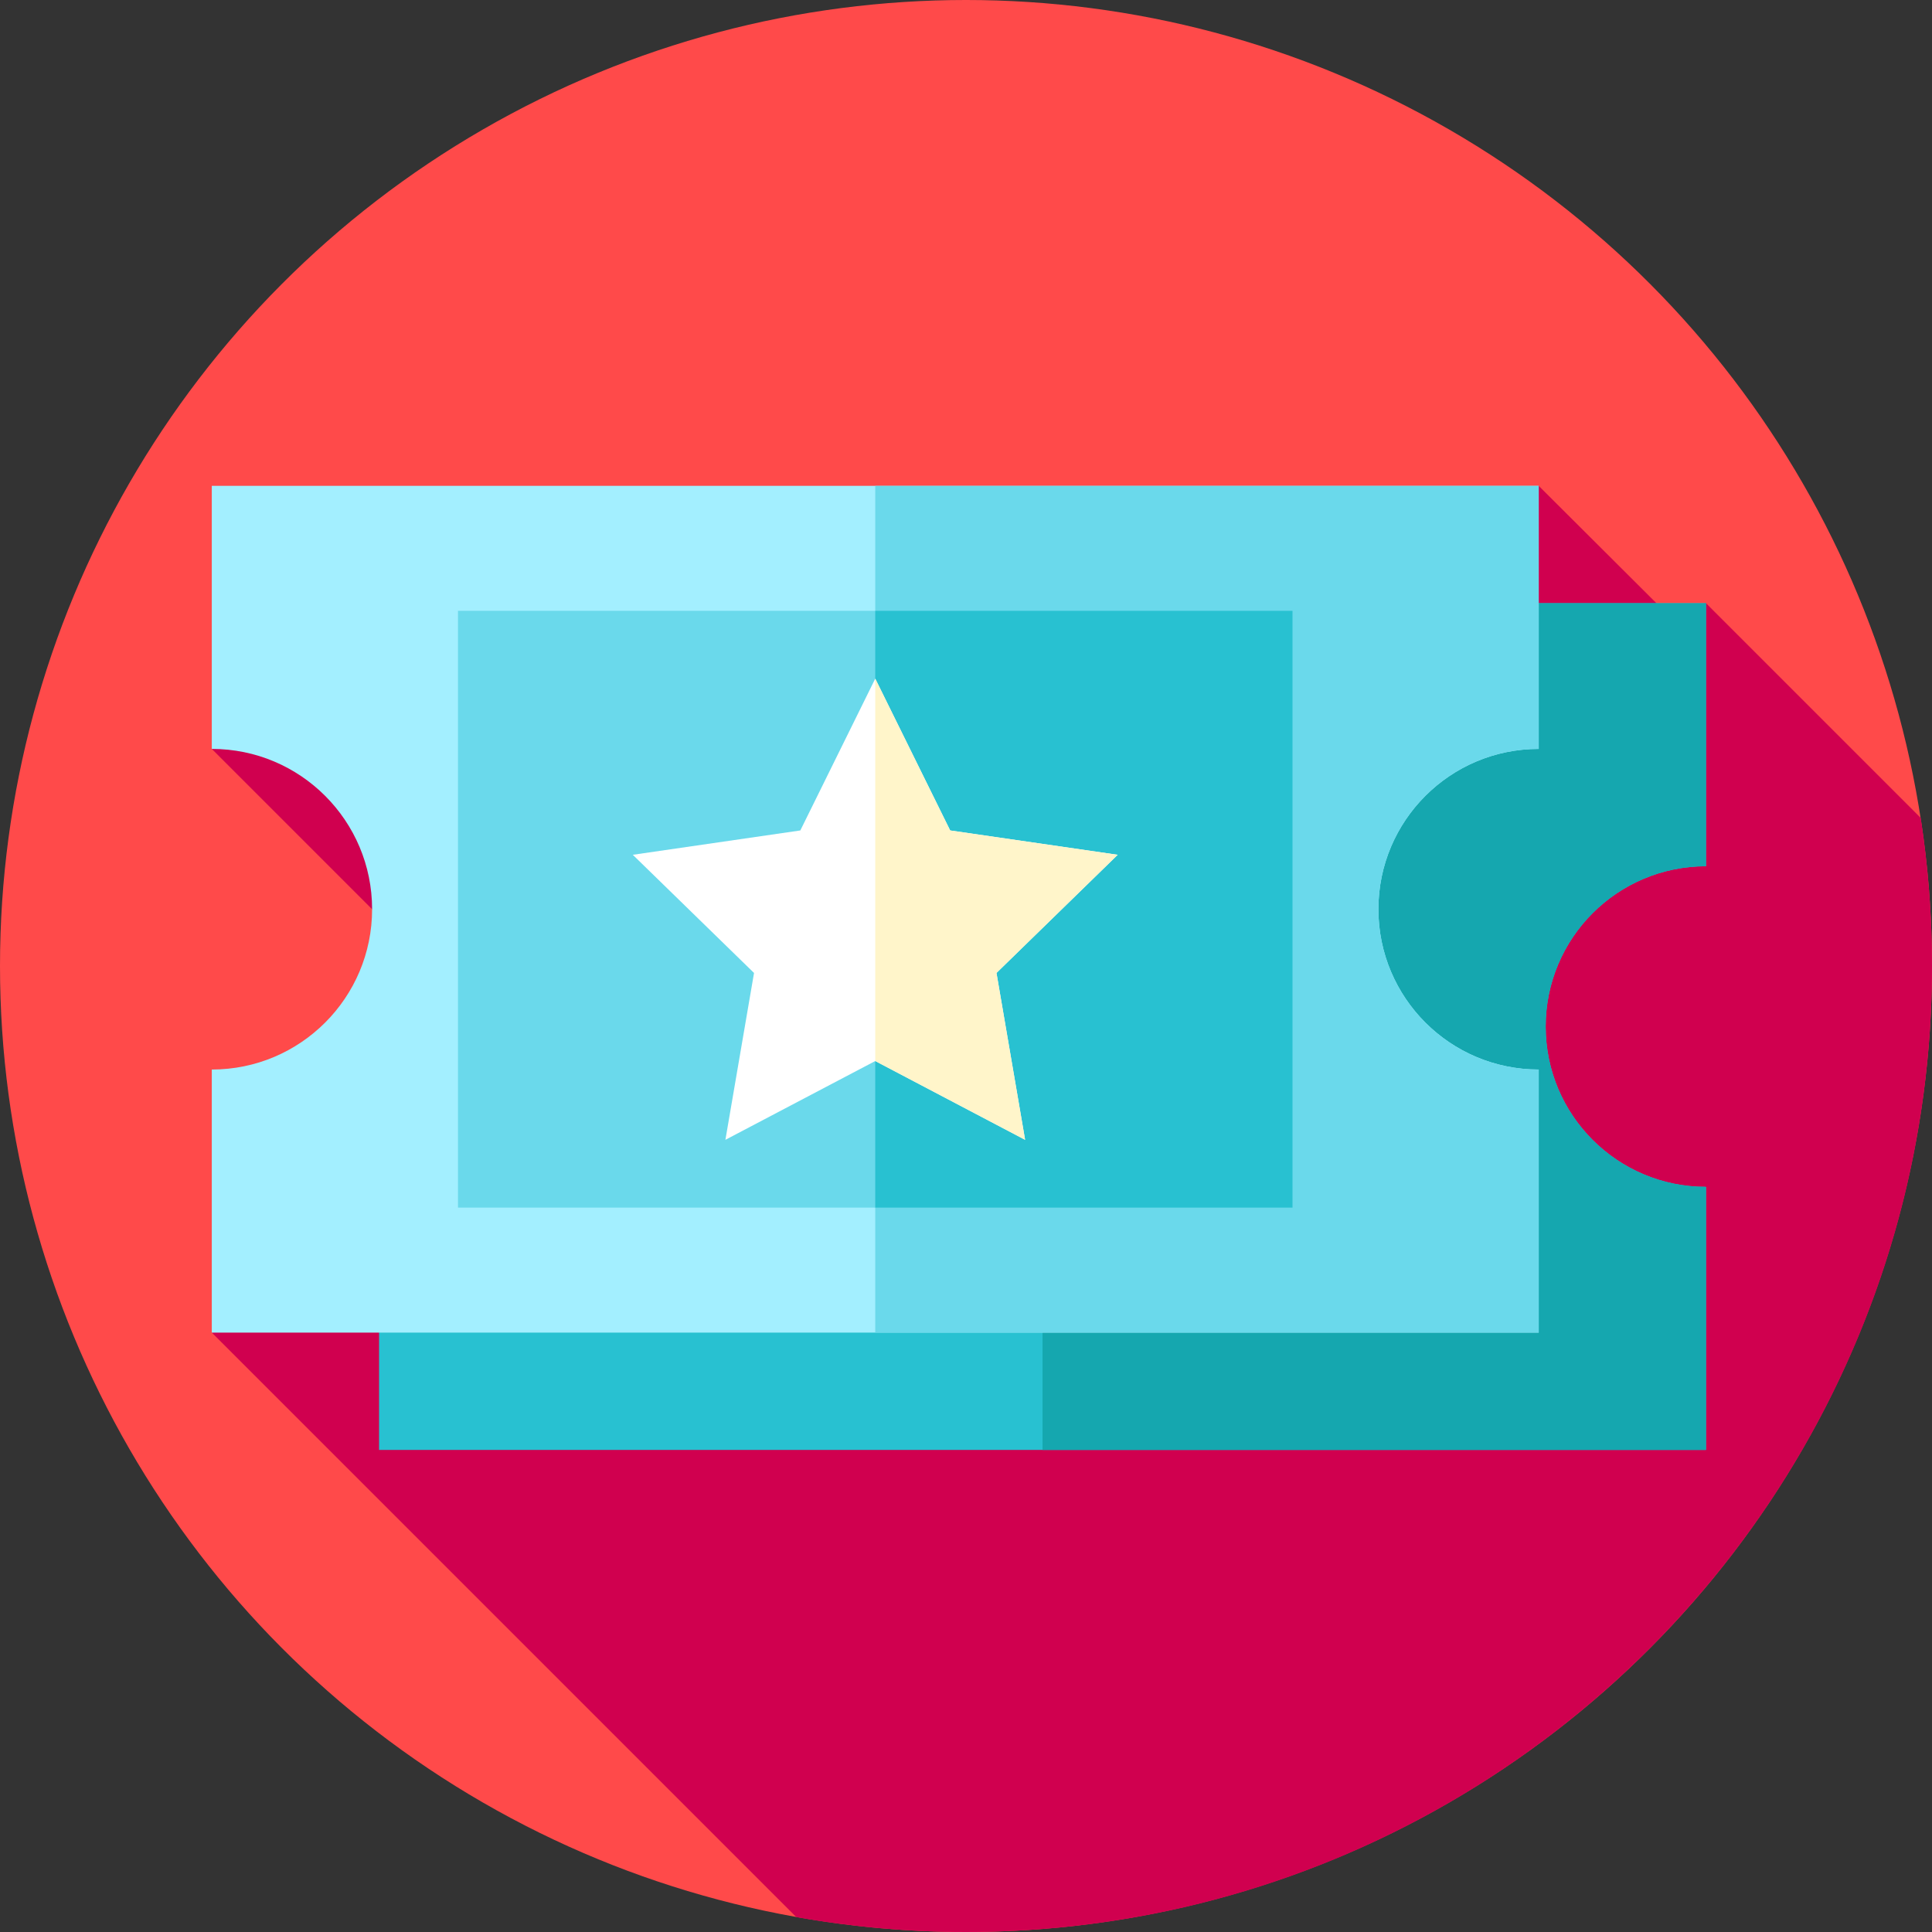 <svg id="Layer_1" enable-background="new 0 0 512 512" height="512" viewBox="0 0 512 512" width="512" xmlns="http://www.w3.org/2000/svg"><rect x="0" y="0" width="512" height="512" fill="#333333" stroke="none"/><g><g><g><g><g><g><g><g><g><g><g><g><g><circle cx="256" cy="256" fill="#ff4a4a" r="256"/></g></g></g></g></g></g></g></g></g></g></g></g><g><path d="m512 256c0-13.346-1.024-26.452-2.993-39.246l-56.905-56.905-10.603 2.526-33.726-33.618-351.646 69.713 52.868 52.868c0 23.463-52.868 101.813-52.868 101.813l154.909 154.909c14.598 2.586 29.623 3.94 44.964 3.94 141.385 0 256-114.615 256-256z" fill="#d0004f"/><g><path d="m409.619 272.046c0-23.463 19.021-42.484 42.484-42.484v-69.713h-351.647v69.713c23.463 0 42.484 19.021 42.484 42.484s-19.021 42.484-42.484 42.484v69.713h351.647v-69.713c-23.464 0-42.484-19.021-42.484-42.484z" fill="#28c1d1"/><path d="m409.623 272.046c0 23.468 19.016 42.484 42.484 42.484v69.71h-175.828v-224.389h175.828v69.71c-23.468.001-42.484 19.017-42.484 42.485z" fill="#15a7af"/><g><path d="m365.29 240.954c0-23.463 19.021-42.484 42.484-42.484v-69.713h-351.647v69.713c23.463 0 42.484 19.021 42.484 42.484s-19.021 42.484-42.484 42.484v69.713h351.647v-69.713c-23.463 0-42.484-19.021-42.484-42.484z" fill="#a3efff"/><path d="m365.295 240.954c0 23.468 19.016 42.484 42.484 42.484v69.71h-175.829v-224.388h175.828v69.711c-23.467-.001-42.483 19.015-42.483 42.483z" fill="#6ad9eb"/><path d="m121.373 161.876h221.155v158.156h-221.155z" fill="#6ad9eb"/><path d="m231.95 161.879h110.578v158.151h-110.578z" fill="#28c1d1"/><g><path d="m231.95 179.846 19.855 40.231 44.398 6.451-32.127 31.315 7.584 44.218-39.71-20.877-39.71 20.877 7.584-44.218-32.126-31.315 44.397-6.451z" fill="#fff"/><path d="m264.079 257.842 7.585 44.22-39.714-20.879v-101.333l19.853 40.231 44.396 6.45z" fill="#fff5ca"/></g></g></g></g></g></svg>